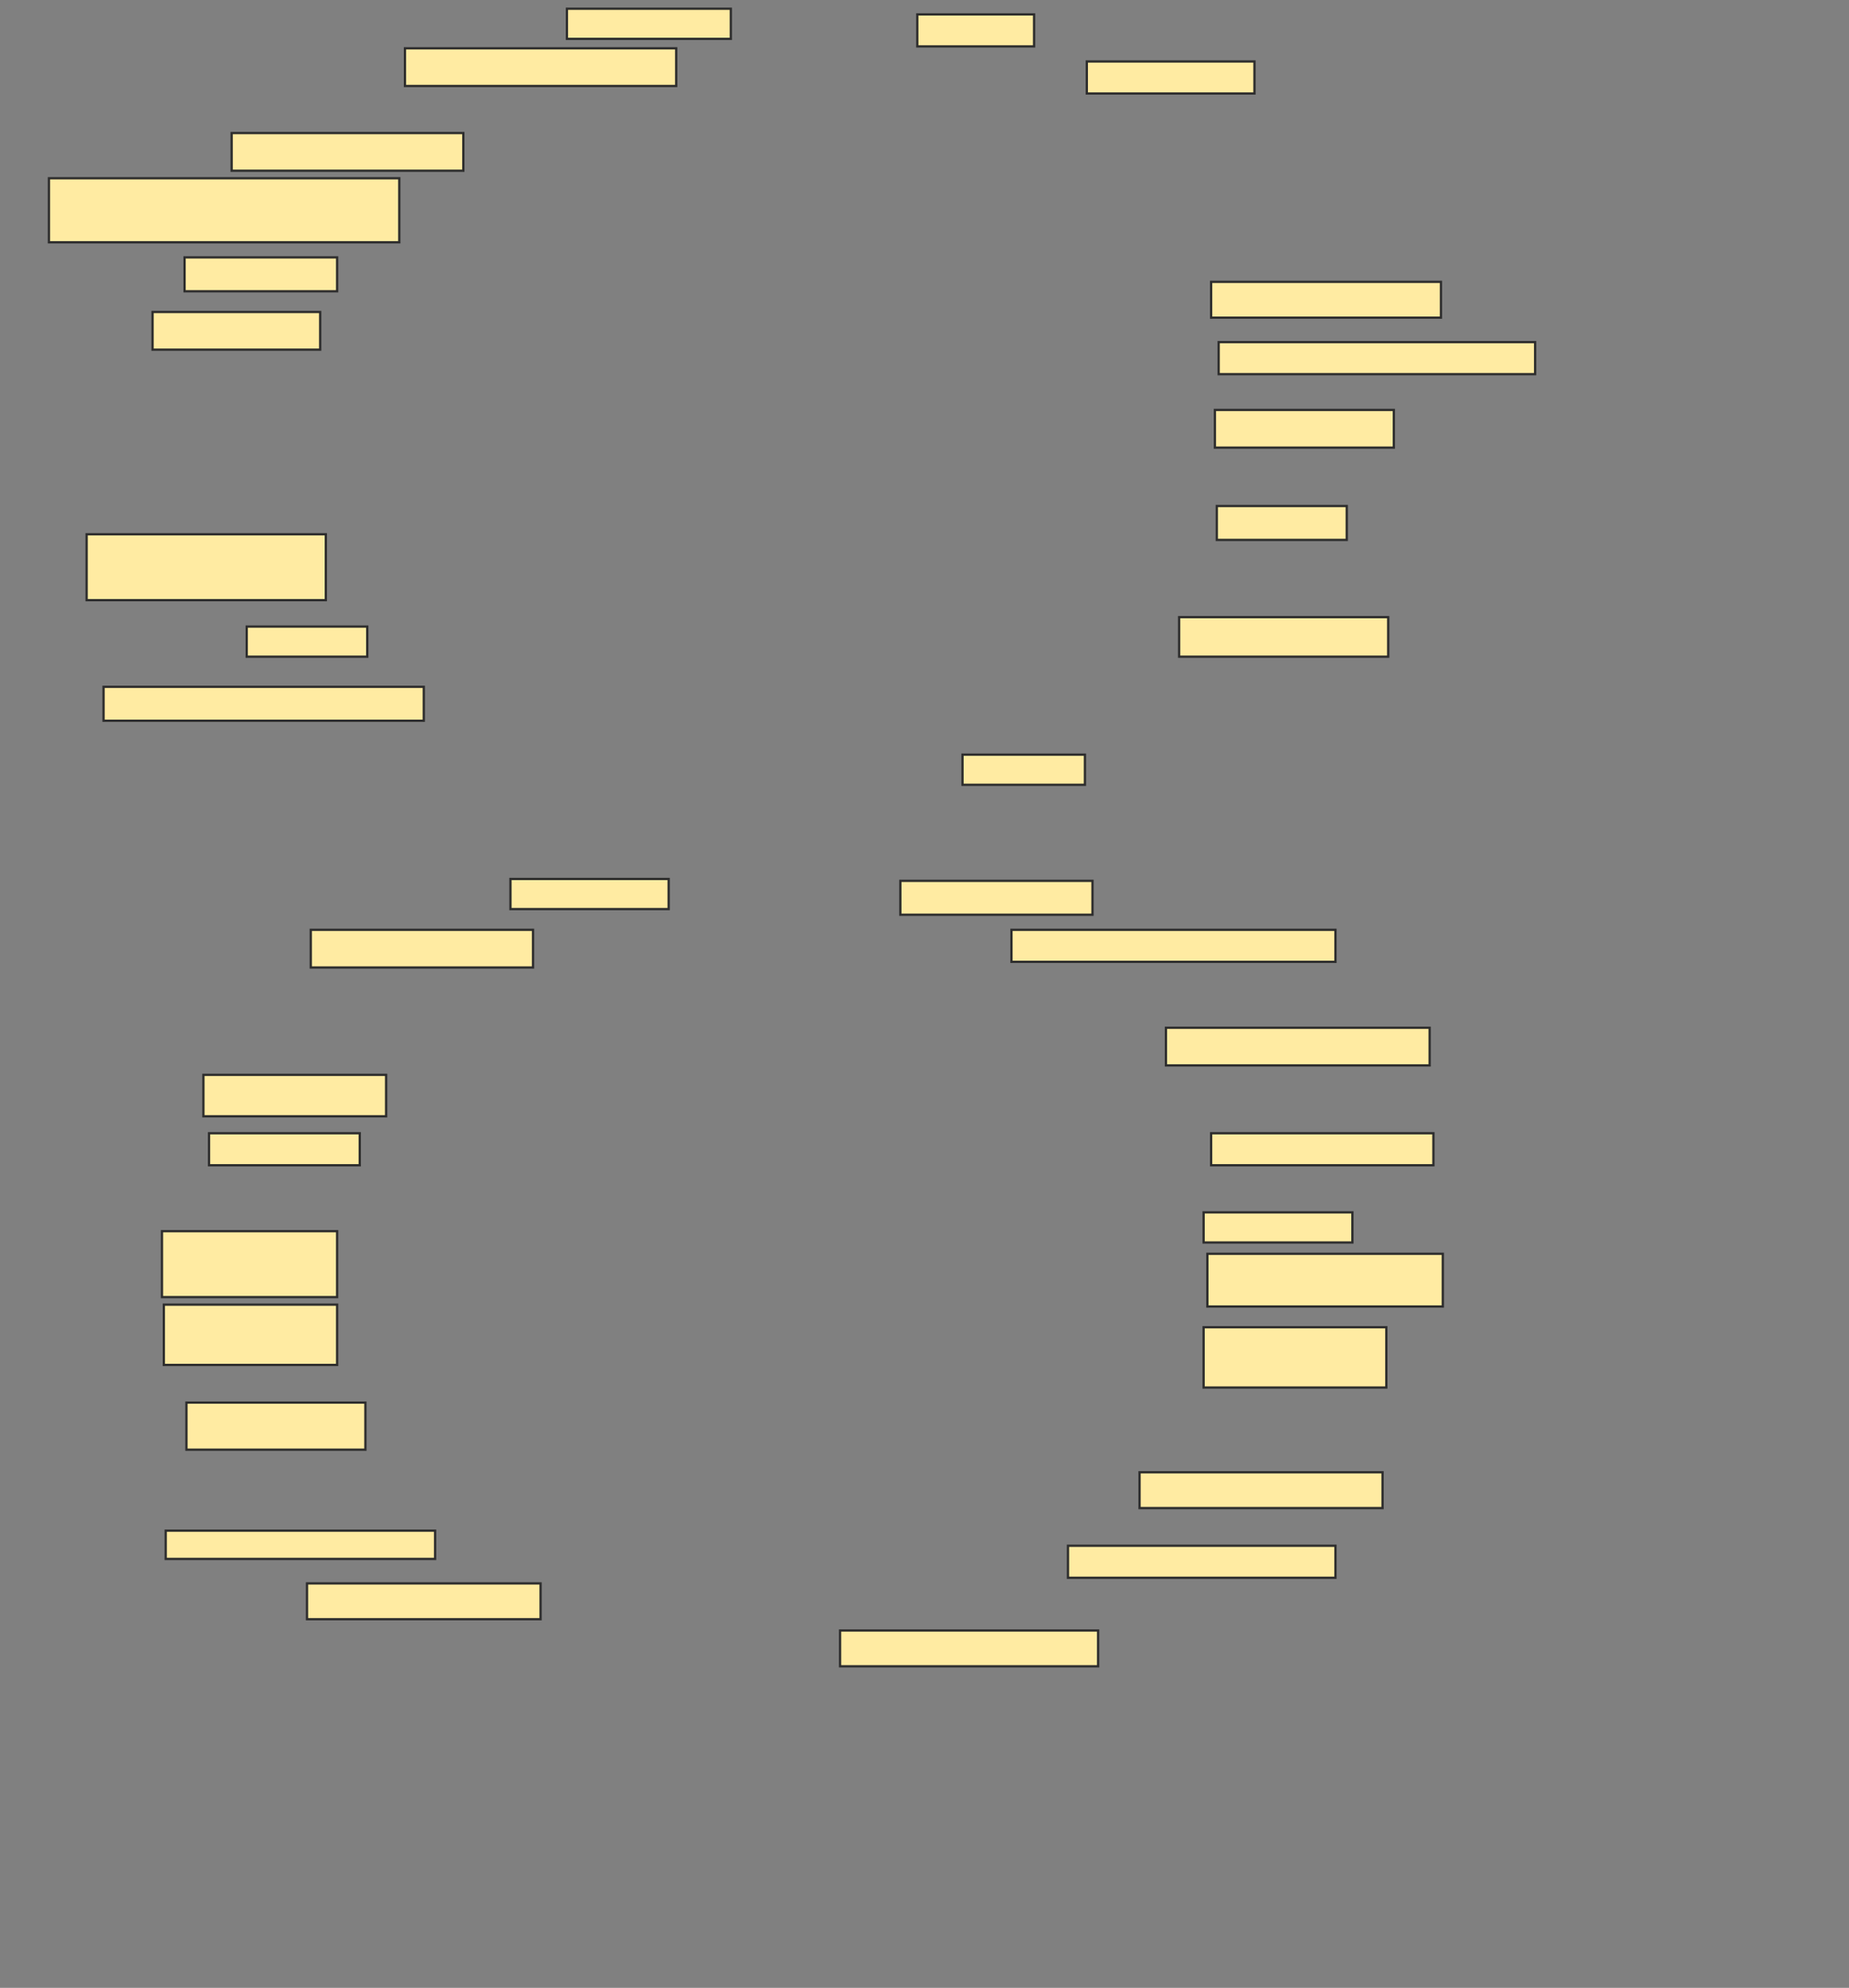 <svg xmlns="http://www.w3.org/2000/svg" width="812" height="873">
 <rect width="100%" height="100%" fill="#808080" stroke="none"/>
 <!-- Created with Image Occlusion Enhanced -->
 <g>
  <title>Labels</title>
 </g>
 <g>
  <title>Masks</title>
  <rect id="48f5038a5b774bdba15260a482381375-ao-1" height="14.062" width="73.621" y="27" x="477.283" stroke="#2D2D2D" fill="#FFEBA2"/>
  <rect id="48f5038a5b774bdba15260a482381375-ao-2" height="14.062" width="51.287" y="6.32" x="402.835" stroke="#2D2D2D" fill="#FFEBA2"/>
  
  <rect id="48f5038a5b774bdba15260a482381375-ao-4" height="15.717" width="100.919" y="123.783" x="531.879" stroke="#2D2D2D" fill="#FFEBA2"/>
  <rect id="48f5038a5b774bdba15260a482381375-ao-5" height="14.062" width="138.971" y="150.254" x="535.187" stroke="#2D2D2D" fill="#FFEBA2"/>
  <rect id="48f5038a5b774bdba15260a482381375-ao-6" height="16.544" width="78.585" y="180.033" x="533.533" stroke="#2D2D2D" fill="#FFEBA2"/>
  <rect id="48f5038a5b774bdba15260a482381375-ao-7" height="14.89" width="57.077" y="222.221" x="534.36" stroke="#2D2D2D" fill="#FFEBA2"/>
  <rect id="48f5038a5b774bdba15260a482381375-ao-8" height="17.371" width="91.82" y="271.026" x="517.816" stroke="#2D2D2D" fill="#FFEBA2"/>
  <rect id="48f5038a5b774bdba15260a482381375-ao-9" height="13.235" width="53.768" y="331.412" x="422.687" stroke="#2D2D2D" fill="#FFEBA2"/>
  <rect id="48f5038a5b774bdba15260a482381375-ao-10" height="14.89" width="140.625" y="301.632" x="45.482" stroke="#2D2D2D" fill="#FFEBA2"/>
  <rect id="48f5038a5b774bdba15260a482381375-ao-11" height="13.235" width="52.941" y="275.162" x="108.349" stroke="#2D2D2D" fill="#FFEBA2"/>
  <rect id="48f5038a5b774bdba15260a482381375-ao-12" height="28.952" width="105.055" y="234.629" x="38.037" stroke="#2D2D2D" fill="#FFEBA2"/>
  <rect id="48f5038a5b774bdba15260a482381375-ao-13" height="16.544" width="73.621" y="137.018" x="66.989" stroke="#2D2D2D" fill="#FFEBA2"/>
  <rect id="48f5038a5b774bdba15260a482381375-ao-14" height="14.89" width="67.004" y="113.029" x="81.051" stroke="#2D2D2D" fill="#FFEBA2"/>
  <rect id="48f5038a5b774bdba15260a482381375-ao-15" height="28.125" width="153.86" y="78.287" x="21.493" stroke="#2D2D2D" fill="#FFEBA2"/>
  <rect id="48f5038a5b774bdba15260a482381375-ao-16" height="16.544" width="101.746" y="58.434" x="101.732" stroke="#2D2D2D" fill="#FFEBA2"/>
  <rect id="48f5038a5b774bdba15260a482381375-ao-17" height="13.235" width="71.967" y="3.838" x="248.974" stroke="#2D2D2D" fill="#FFEBA2"/>
  <rect id="48f5038a5b774bdba15260a482381375-ao-18" height="16.544" width="119.118" y="21.21" x="177.835" stroke="#2D2D2D" fill="#FFEBA2"/>
  <rect id="48f5038a5b774bdba15260a482381375-ao-19" height="14.89" width="84.375" y="386.835" x="395.39" stroke="#2D2D2D" fill="#FFEBA2"/>
  <rect id="48f5038a5b774bdba15260a482381375-ao-20" height="14.062" width="142.279" y="408.342" x="444.195" stroke="#2D2D2D" fill="#FFEBA2"/>
  <rect id="48f5038a5b774bdba15260a482381375-ao-21" height="16.544" width="115.809" y="451.357" x="512.026" stroke="#2D2D2D" fill="#FFEBA2"/>
  <rect id="48f5038a5b774bdba15260a482381375-ao-22" height="14.062" width="97.61" y="497.68" x="531.879" stroke="#2D2D2D" fill="#FFEBA2"/>
  <rect id="48f5038a5b774bdba15260a482381375-ao-23" height="13.235" width="65.349" y="532.423" x="528.57" stroke="#2D2D2D" fill="#FFEBA2"/>
  <rect id="48f5038a5b774bdba15260a482381375-ao-24" height="23.162" width="103.401" y="550.621" x="530.224" stroke="#2D2D2D" fill="#FFEBA2"/>
  <rect id="48f5038a5b774bdba15260a482381375-ao-25" height="26.471" width="80.239" y="582.882" x="528.57" stroke="#2D2D2D" fill="#FFEBA2"/>
  <rect id="48f5038a5b774bdba15260a482381375-ao-26" height="15.717" width="106.71" y="646.577" x="500.445" stroke="#2D2D2D" fill="#FFEBA2"/>
  <rect id="48f5038a5b774bdba15260a482381375-ao-27" height="14.062" width="117.463" y="678.838" x="469.011" stroke="#2D2D2D" fill="#FFEBA2"/>
  <rect id="48f5038a5b774bdba15260a482381375-ao-28" height="15.717" width="113.327" y="716.063" x="368.919" stroke="#2D2D2D" fill="#FFEBA2"/>
  <rect id="48f5038a5b774bdba15260a482381375-ao-29" height="15.717" width="102.574" y="695.382" x="134.82" stroke="#2D2D2D" fill="#FFEBA2"/>
  <rect id="48f5038a5b774bdba15260a482381375-ao-30" height="12.408" width="118.29" y="672.221" x="72.779" stroke="#2D2D2D" fill="#FFEBA2"/>
  <rect id="48f5038a5b774bdba15260a482381375-ao-31" height="20.68" width="78.585" y="615.971" x="81.879" stroke="#2D2D2D" fill="#FFEBA2"/>
  <rect id="48f5038a5b774bdba15260a482381375-ao-32" height="26.471" width="76.103" y="572.956" x="71.952" stroke="#2D2D2D" fill="#FFEBA2"/>
  <rect id="48f5038a5b774bdba15260a482381375-ao-33" height="28.952" width="76.93" y="540.695" x="71.125" stroke="#2D2D2D" fill="#FFEBA2"/>
  <rect id="48f5038a5b774bdba15260a482381375-ao-34" height="18.199" width="80.239" y="472.037" x="89.323" stroke="#2D2D2D" fill="#FFEBA2"/>
  <rect id="48f5038a5b774bdba15260a482381375-ao-35" height="14.062" width="66.176" y="497.68" x="91.805" stroke="#2D2D2D" fill="#FFEBA2"/>
  <rect id="48f5038a5b774bdba15260a482381375-ao-36" height="16.544" width="97.61" y="408.342" x="136.474" stroke="#2D2D2D" fill="#FFEBA2"/>
  <rect id="48f5038a5b774bdba15260a482381375-ao-37" height="13.235" width="69.485" y="386.007" x="224.158" stroke="#2D2D2D" fill="#FFEBA2"/>
 </g>
</svg>